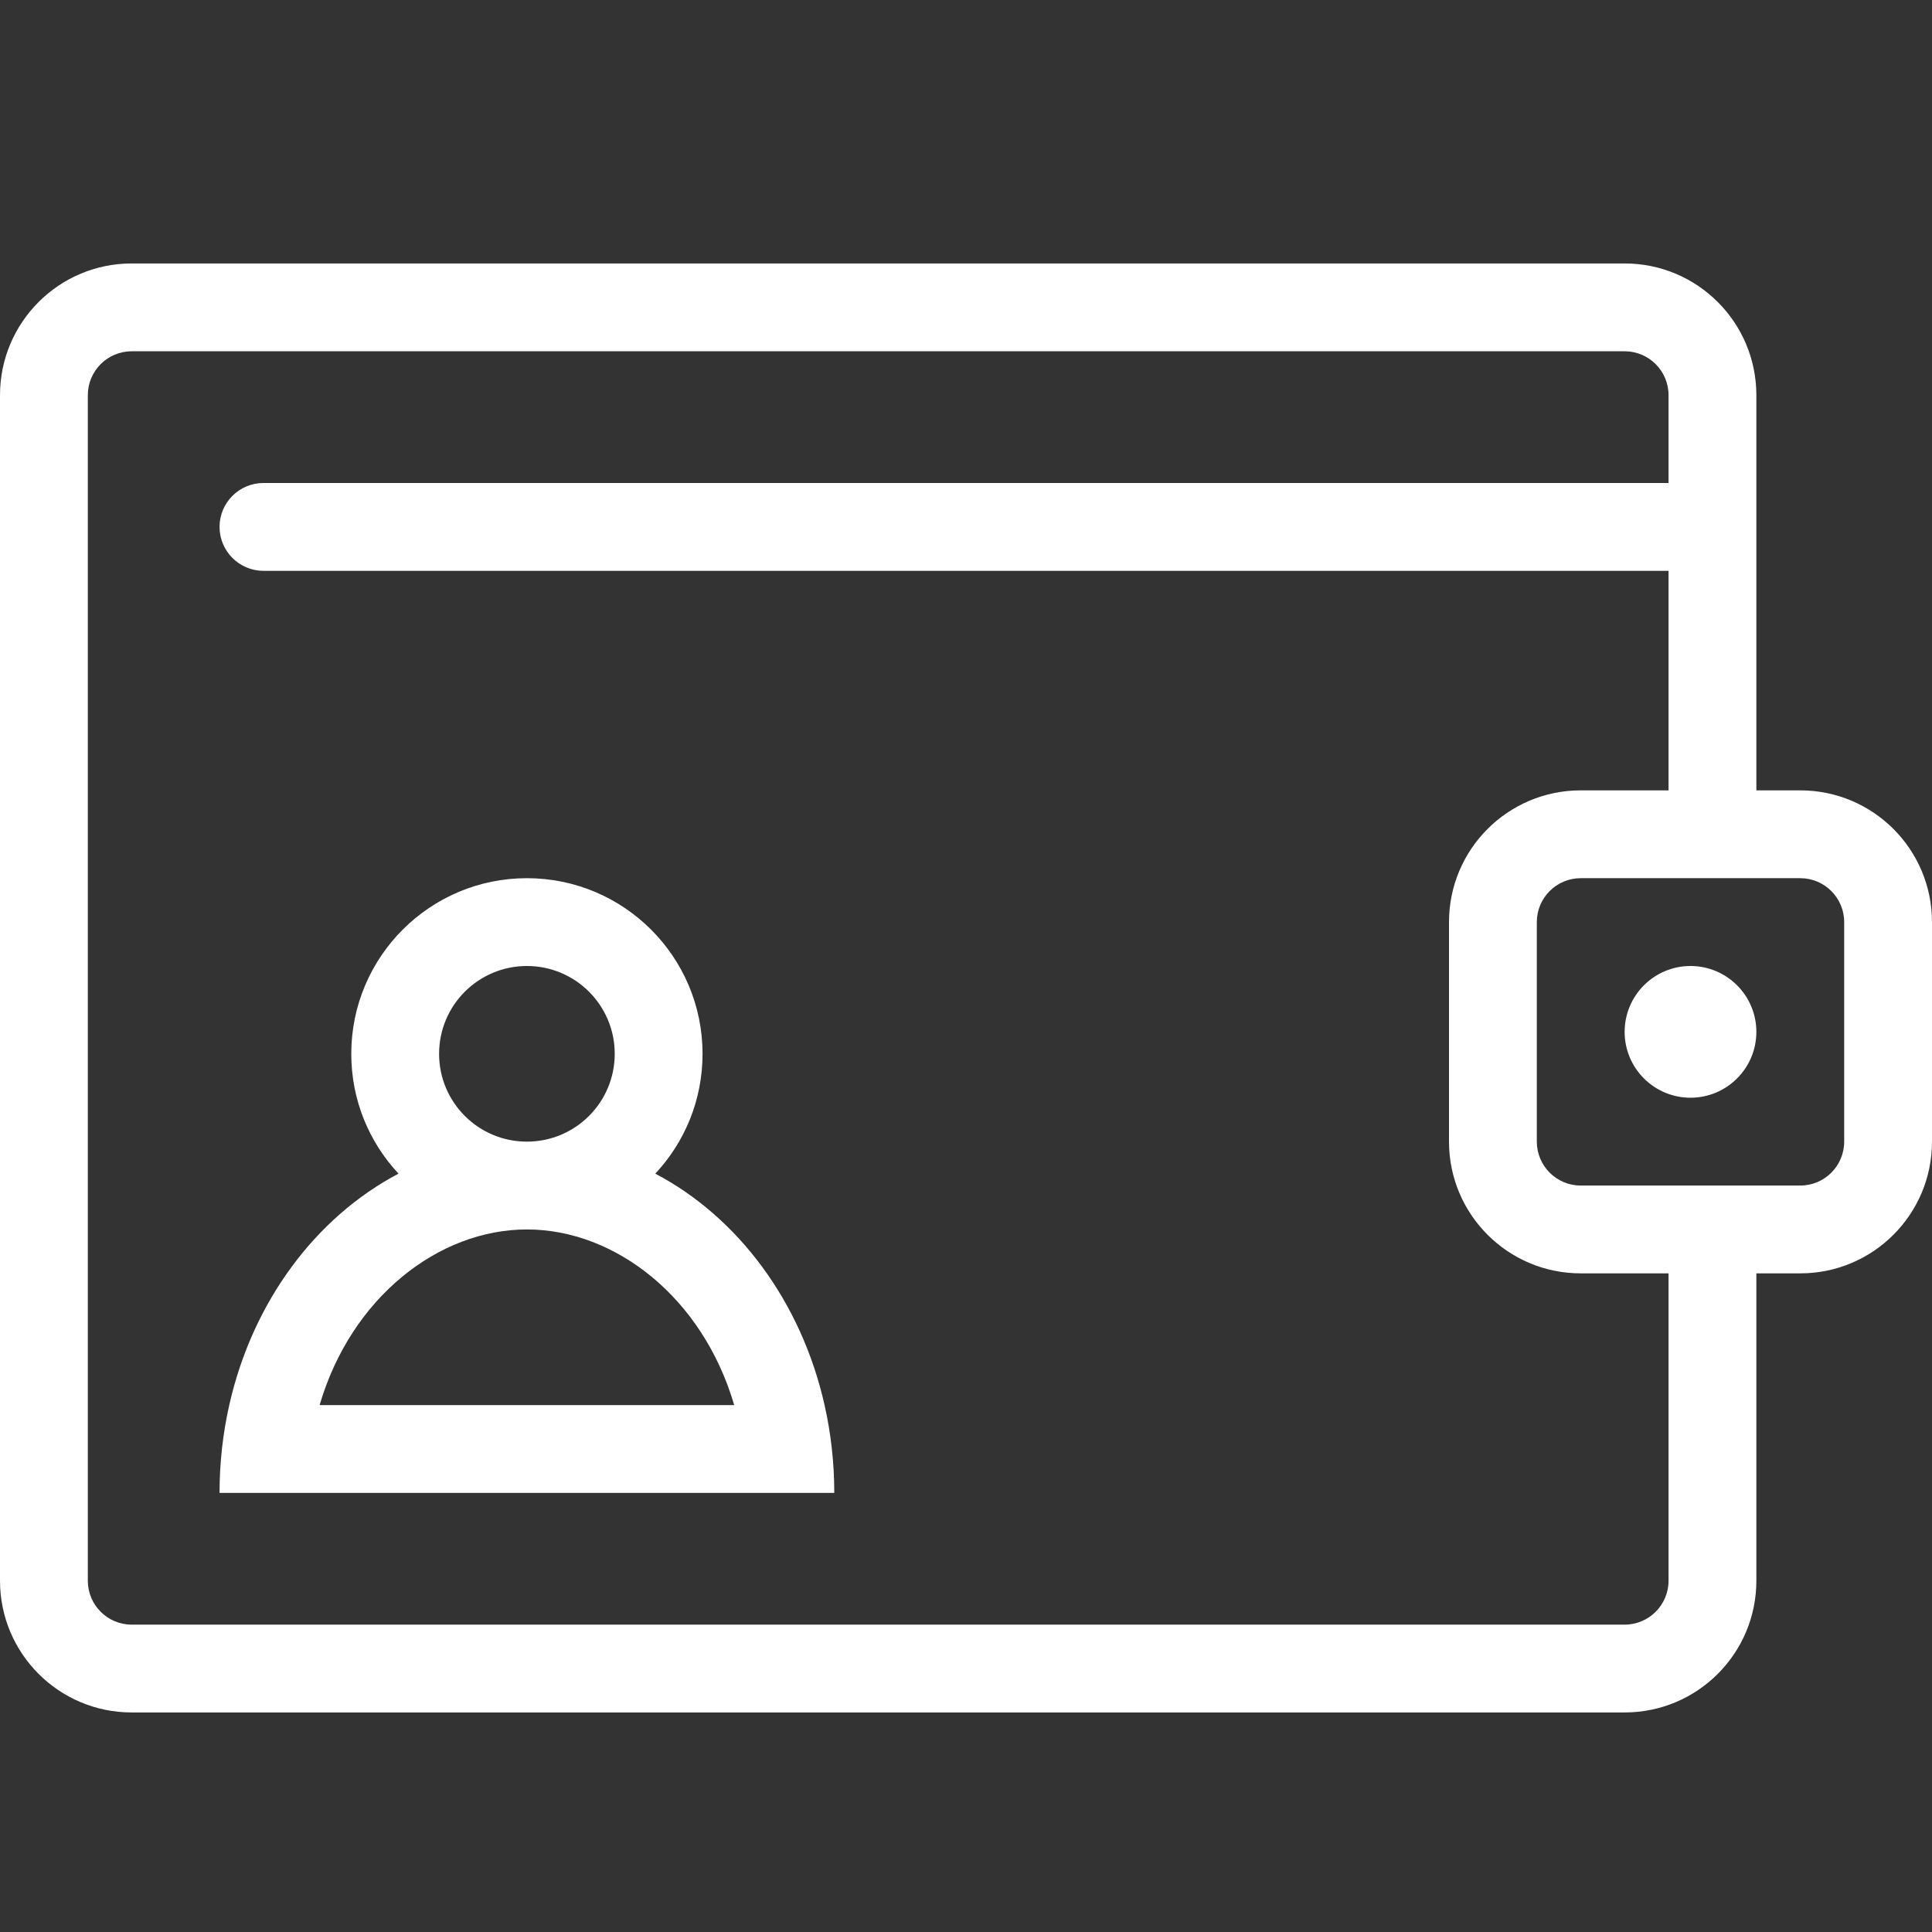 <svg width="44" height="44" viewBox="0 0 44 44" fill="none" xmlns="http://www.w3.org/2000/svg">
<rect x="0" y="0" width="44" height="44" fill="#333333" stroke="none"/>
<path fill-rule="evenodd" clip-rule="evenodd" d="M2 9C2 8.448 2.448 8 3 8H37C37.552 8 38 8.448 38 9V11H6C5.448 11 5 11.448 5 12C5 12.552 5.448 13 6 13H38V18H36C34.343 18 33 19.343 33 21V26C33 27.657 34.343 29 36 29H38V36C38 36.552 37.552 37 37 37H3C2.448 37 2 36.552 2 36V9ZM40 18V12V9C40 7.343 38.657 6 37 6H3C1.343 6 0 7.343 0 9V36C0 37.657 1.343 39 3 39H37C38.657 39 40 37.657 40 36V29H41C42.657 29 44 27.657 44 26V21C44 19.343 42.657 18 41 18H40ZM35 21C35 20.448 35.448 20 36 20H41C41.552 20 42 20.448 42 21V26C42 26.552 41.552 27 41 27H36C35.448 27 35 26.552 35 26V21ZM38.5 25C39.328 25 40 24.328 40 23.5C40 22.672 39.328 22 38.5 22C37.672 22 37 22.672 37 23.5C37 24.328 37.672 25 38.5 25ZM12 26C13.105 26 14 25.105 14 24C14 22.895 13.105 22 12 22C10.895 22 10 22.895 10 24C10 25.105 10.895 26 12 26ZM14.924 26.729C15.592 26.015 16 25.055 16 24C16 21.791 14.209 20 12 20C9.791 20 8 21.791 8 24C8 25.055 8.408 26.015 9.076 26.729C7.185 27.724 5.749 29.654 5.221 32C5.077 32.639 5 33.309 5 34H19C19 33.309 18.923 32.639 18.779 32C18.251 29.654 16.815 27.724 14.924 26.729ZM12 28C9.986 28 7.996 29.552 7.279 32H16.721C16.004 29.552 14.014 28 12 28Z" fill="white"/>
</svg>
